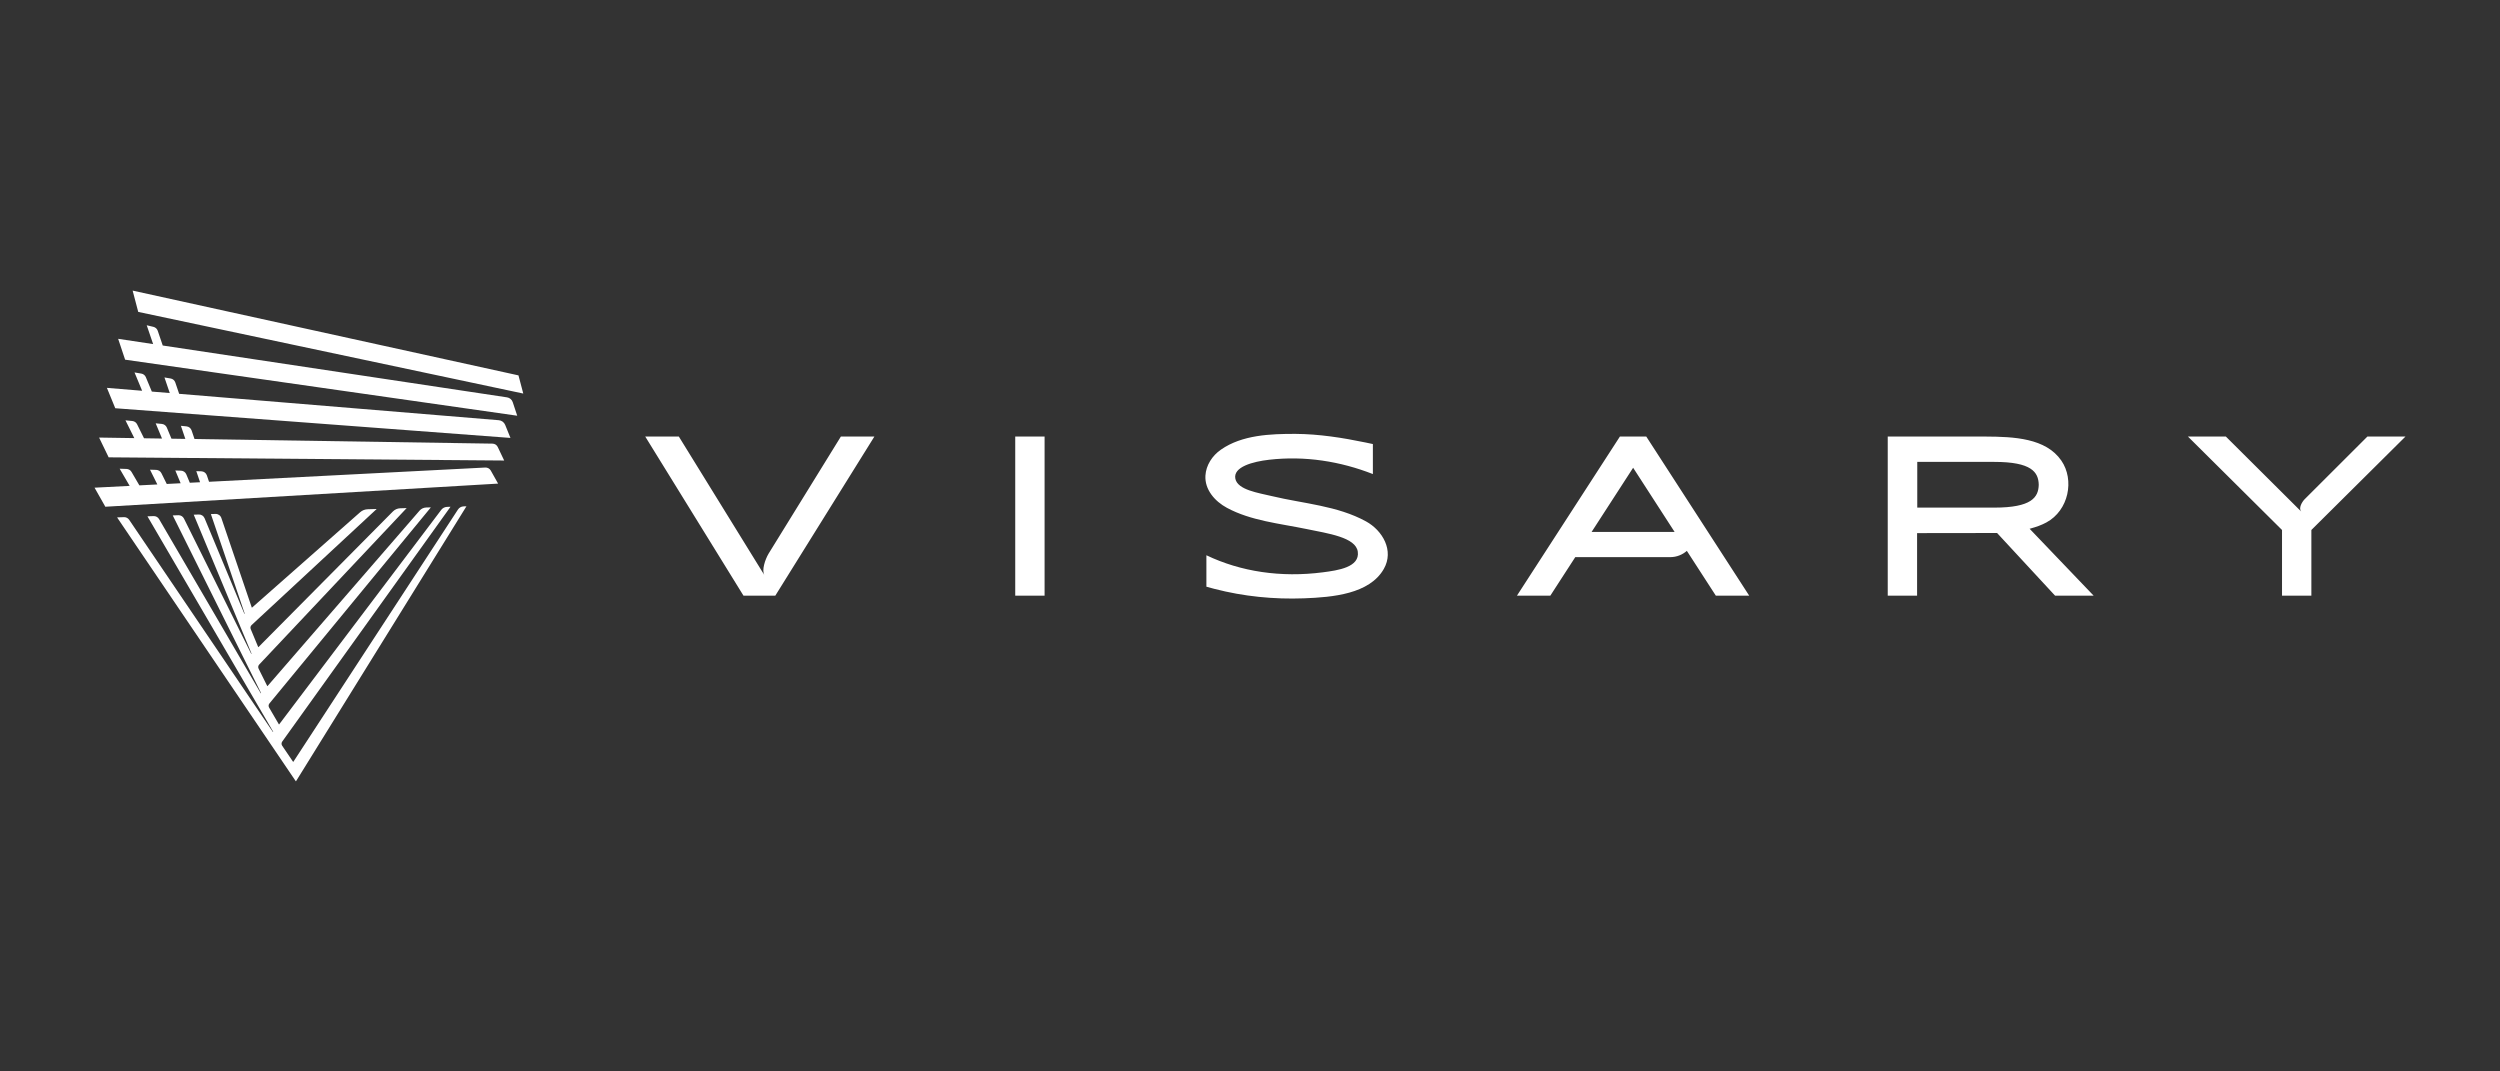 <svg width="224" height="96" viewBox="0 0 224 96" fill="none" xmlns="http://www.w3.org/2000/svg">
<rect x="0" y="0" width="224" height="96" fill="#333333" stroke="none"/>
<g clip-path="url(#clip0_1466_269)">
<path fill-rule="evenodd" clip-rule="evenodd" d="M116.09 38.876C118.199 38.891 120.292 39.221 122.36 39.649L123.01 39.787V42.476C120.104 41.337 116.927 40.823 113.707 41.194C112.287 41.357 110.468 41.825 110.688 42.897C110.895 43.896 112.742 44.161 113.975 44.455C116.807 45.133 119.818 45.305 122.391 46.715C123.88 47.531 124.929 49.332 123.99 50.976C122.708 53.225 119.409 53.514 116.836 53.61C114.145 53.711 111.444 53.445 108.819 52.765L108.618 52.711L108.093 52.568V49.751C111.171 51.225 114.771 51.767 118.532 51.279C119.878 51.106 121.85 50.823 121.658 49.433C121.481 48.141 118.998 47.801 117.07 47.402C114.638 46.9 112.089 46.663 109.934 45.502C108.841 44.913 107.932 43.861 108.006 42.614C108.061 41.683 108.615 40.83 109.398 40.286C111.296 38.965 113.827 38.87 116.09 38.876ZM171.771 53.373H169.141V39.115C172.062 39.115 174.982 39.11 177.902 39.115C180.44 39.129 183.304 39.248 184.695 41.268C185.892 43.001 185.358 45.736 183.349 46.816C182.91 47.052 182.439 47.218 181.959 47.348L181.854 47.377L187.592 53.373H184.136L178.939 47.757C178.848 47.76 171.771 47.767 171.771 47.767V53.373ZM207.099 53.373H204.469V47.486L196.04 39.115H199.437C199.966 39.642 200.521 40.196 201.091 40.761L204.557 44.211C205.126 44.776 205.682 45.33 206.21 45.857C205.902 45.551 206.277 44.958 206.486 44.741L212.119 39.115H215.53L207.099 47.486V53.373ZM93.595 53.373H90.965V39.115H93.595V53.373ZM69.466 53.373H66.617L57.813 39.115H60.824C63.242 43.035 66.078 47.626 68.496 51.545C68.224 51.103 68.559 50.123 68.863 49.61L75.342 39.115H78.345L69.466 53.373ZM156.73 53.373H153.739L151.142 49.357C150.745 49.707 150.223 49.919 149.653 49.919H141.144L139.893 51.851L138.909 53.373H135.917L145.143 39.115H147.506L156.73 53.373ZM150.046 47.663L146.329 41.911C145.764 42.786 144.171 45.244 142.606 47.663H150.046ZM178.693 41.386H171.787V45.482H178.693C182.022 45.482 182.646 44.569 182.671 43.435V43.432C182.646 42.298 182.022 41.386 178.693 41.386Z" fill="white"/>
<path fill-rule="evenodd" clip-rule="evenodd" d="M41.794 45.364C41.794 45.364 27.041 69.16 26.527 69.992C26.525 69.997 26.518 69.998 26.513 70C26.508 70 26.501 69.997 26.498 69.992C25.954 69.189 10.49 46.359 10.49 46.359C10.49 46.359 10.842 46.345 11.108 46.337C11.293 46.33 11.466 46.419 11.571 46.571C12.957 48.619 22.616 62.876 24.447 65.579C24.451 65.587 24.462 65.589 24.47 65.584C24.479 65.579 24.48 65.569 24.477 65.561C22.742 62.59 13.21 46.263 13.21 46.263C13.21 46.263 13.518 46.251 13.768 46.242C13.965 46.236 14.15 46.337 14.25 46.507C15.367 48.42 21.942 59.682 23.358 62.109C23.363 62.117 23.375 62.121 23.383 62.116C23.391 62.112 23.395 62.1 23.39 62.092C22.048 59.394 15.478 46.182 15.478 46.182C15.478 46.182 15.748 46.172 15.983 46.163C16.194 46.157 16.389 46.273 16.481 46.461C17.333 48.171 21.466 56.485 22.506 58.575C22.509 58.583 22.52 58.587 22.53 58.583C22.538 58.578 22.541 58.568 22.538 58.56C21.554 56.194 17.358 46.116 17.358 46.116C17.358 46.116 17.594 46.108 17.814 46.099C18.036 46.091 18.242 46.222 18.328 46.429C18.92 47.853 21.193 53.314 21.892 54.99C21.895 54.999 21.905 55.004 21.914 55C21.924 54.997 21.927 54.987 21.925 54.977C21.261 53.023 18.895 46.061 18.895 46.061C18.895 46.061 19.102 46.054 19.307 46.047C19.543 46.039 19.756 46.185 19.832 46.409C20.367 47.988 22.412 54.002 22.557 54.43C22.558 54.437 22.563 54.44 22.568 54.442C22.575 54.443 22.58 54.442 22.585 54.438C23.018 54.056 30.675 47.301 32.269 45.896C32.455 45.731 32.694 45.637 32.943 45.628C33.292 45.618 33.751 45.605 33.751 45.605C33.751 45.605 23.937 54.712 22.541 56.007C22.444 56.099 22.412 56.242 22.464 56.365C22.647 56.804 23.063 57.806 23.132 57.972C23.136 57.977 23.139 57.981 23.146 57.982C23.151 57.982 23.156 57.981 23.161 57.977C23.637 57.496 33.447 47.601 35.207 45.825C35.379 45.65 35.613 45.549 35.858 45.542C36.126 45.534 36.437 45.524 36.437 45.524C36.437 45.524 24.706 57.972 23.223 59.546C23.131 59.643 23.109 59.788 23.169 59.909C23.381 60.335 23.864 61.304 23.943 61.466C23.947 61.471 23.952 61.474 23.957 61.476C23.962 61.476 23.968 61.474 23.972 61.469C24.467 60.899 35.804 47.816 37.59 45.755C37.74 45.581 37.957 45.478 38.186 45.472C38.391 45.465 38.606 45.46 38.606 45.46C38.606 45.46 25.645 61.202 24.139 63.031C24.054 63.134 24.043 63.28 24.11 63.396C24.349 63.807 24.896 64.743 24.987 64.899C24.99 64.904 24.995 64.906 25 64.908C25.007 64.908 25.012 64.904 25.015 64.901C25.51 64.245 37.827 47.944 39.535 45.684C39.658 45.52 39.85 45.423 40.054 45.416C40.212 45.411 40.367 45.406 40.367 45.406C40.367 45.406 26.767 64.381 25.286 66.446C25.209 66.555 25.206 66.701 25.281 66.813C25.549 67.207 26.156 68.105 26.257 68.253C26.261 68.258 26.266 68.262 26.271 68.262C26.277 68.262 26.282 68.258 26.286 68.253C26.764 67.521 39.377 48.193 41.033 45.655C41.146 45.483 41.334 45.377 41.54 45.371C41.671 45.367 41.794 45.364 41.794 45.364ZM43.48 41.891C43.682 41.88 43.874 41.985 43.973 42.161C44.212 42.587 44.63 43.331 44.63 43.331L9.438 45.404L8.471 43.696L11.618 43.535L10.721 41.996C10.721 41.996 11.071 42.008 11.338 42.017C11.522 42.023 11.69 42.123 11.783 42.283C12.028 42.702 12.488 43.489 12.488 43.489L14.098 43.407L13.44 42.084C13.44 42.084 13.748 42.093 13.999 42.101C14.196 42.108 14.374 42.222 14.462 42.397C14.645 42.767 14.941 43.363 14.941 43.363L16.185 43.299L15.709 42.155C15.709 42.155 15.978 42.163 16.214 42.172C16.424 42.178 16.611 42.306 16.692 42.501C16.823 42.818 17.006 43.255 17.006 43.255L17.925 43.208L17.589 42.215C17.589 42.215 17.824 42.222 18.045 42.229C18.267 42.237 18.462 42.38 18.535 42.592C18.624 42.855 18.73 43.168 18.73 43.168C18.73 43.168 40.522 42.044 43.48 41.891ZM8.878 39.206L12.033 39.255L11.241 37.661C11.241 37.661 11.591 37.697 11.857 37.722C12.04 37.74 12.202 37.852 12.283 38.016C12.5 38.452 12.905 39.269 12.905 39.269L14.517 39.294L13.949 37.929C13.949 37.929 14.257 37.959 14.506 37.984C14.703 38.005 14.873 38.129 14.948 38.311C15.106 38.693 15.362 39.306 15.362 39.306L16.606 39.326L16.209 38.153C16.209 38.153 16.476 38.18 16.712 38.203C16.921 38.224 17.097 38.365 17.166 38.563C17.276 38.888 17.429 39.337 17.429 39.337C17.429 39.337 41.067 39.703 44.131 39.75C44.33 39.753 44.512 39.869 44.597 40.049C44.806 40.489 45.175 41.263 45.175 41.263L9.735 40.977L8.878 39.206ZM9.578 34.753L12.735 35.013L12.052 33.37C12.052 33.37 12.397 33.429 12.661 33.473C12.843 33.503 12.996 33.624 13.067 33.794C13.254 34.243 13.604 35.085 13.604 35.085L15.211 35.218L14.735 33.819C14.735 33.819 15.039 33.87 15.287 33.912C15.482 33.944 15.642 34.08 15.706 34.267C15.838 34.657 16.052 35.287 16.052 35.287C16.052 35.287 41.146 37.358 44.694 37.651C44.948 37.673 45.168 37.835 45.264 38.072C45.451 38.532 45.737 39.238 45.737 39.238L10.327 36.578L9.578 34.753ZM10.586 30.358L13.72 30.829L13.146 29.143C13.146 29.143 13.487 29.225 13.748 29.286C13.927 29.328 14.073 29.461 14.132 29.634C14.289 30.095 14.581 30.958 14.581 30.958C14.581 30.958 41.844 35.063 45.431 35.603C45.668 35.639 45.867 35.805 45.941 36.034C46.095 36.502 46.343 37.249 46.343 37.249L11.21 32.227L10.586 30.358ZM46.455 33.634L46.885 35.262L12.385 27.946L11.884 26.038L46.455 33.634Z" fill="white"/>
</g>
<defs>
<clipPath id="clip0_1466_269">
<rect width="207.059" height="44" fill="white" transform="translate(8.471 26)"/>
</clipPath>
</defs>
</svg>
